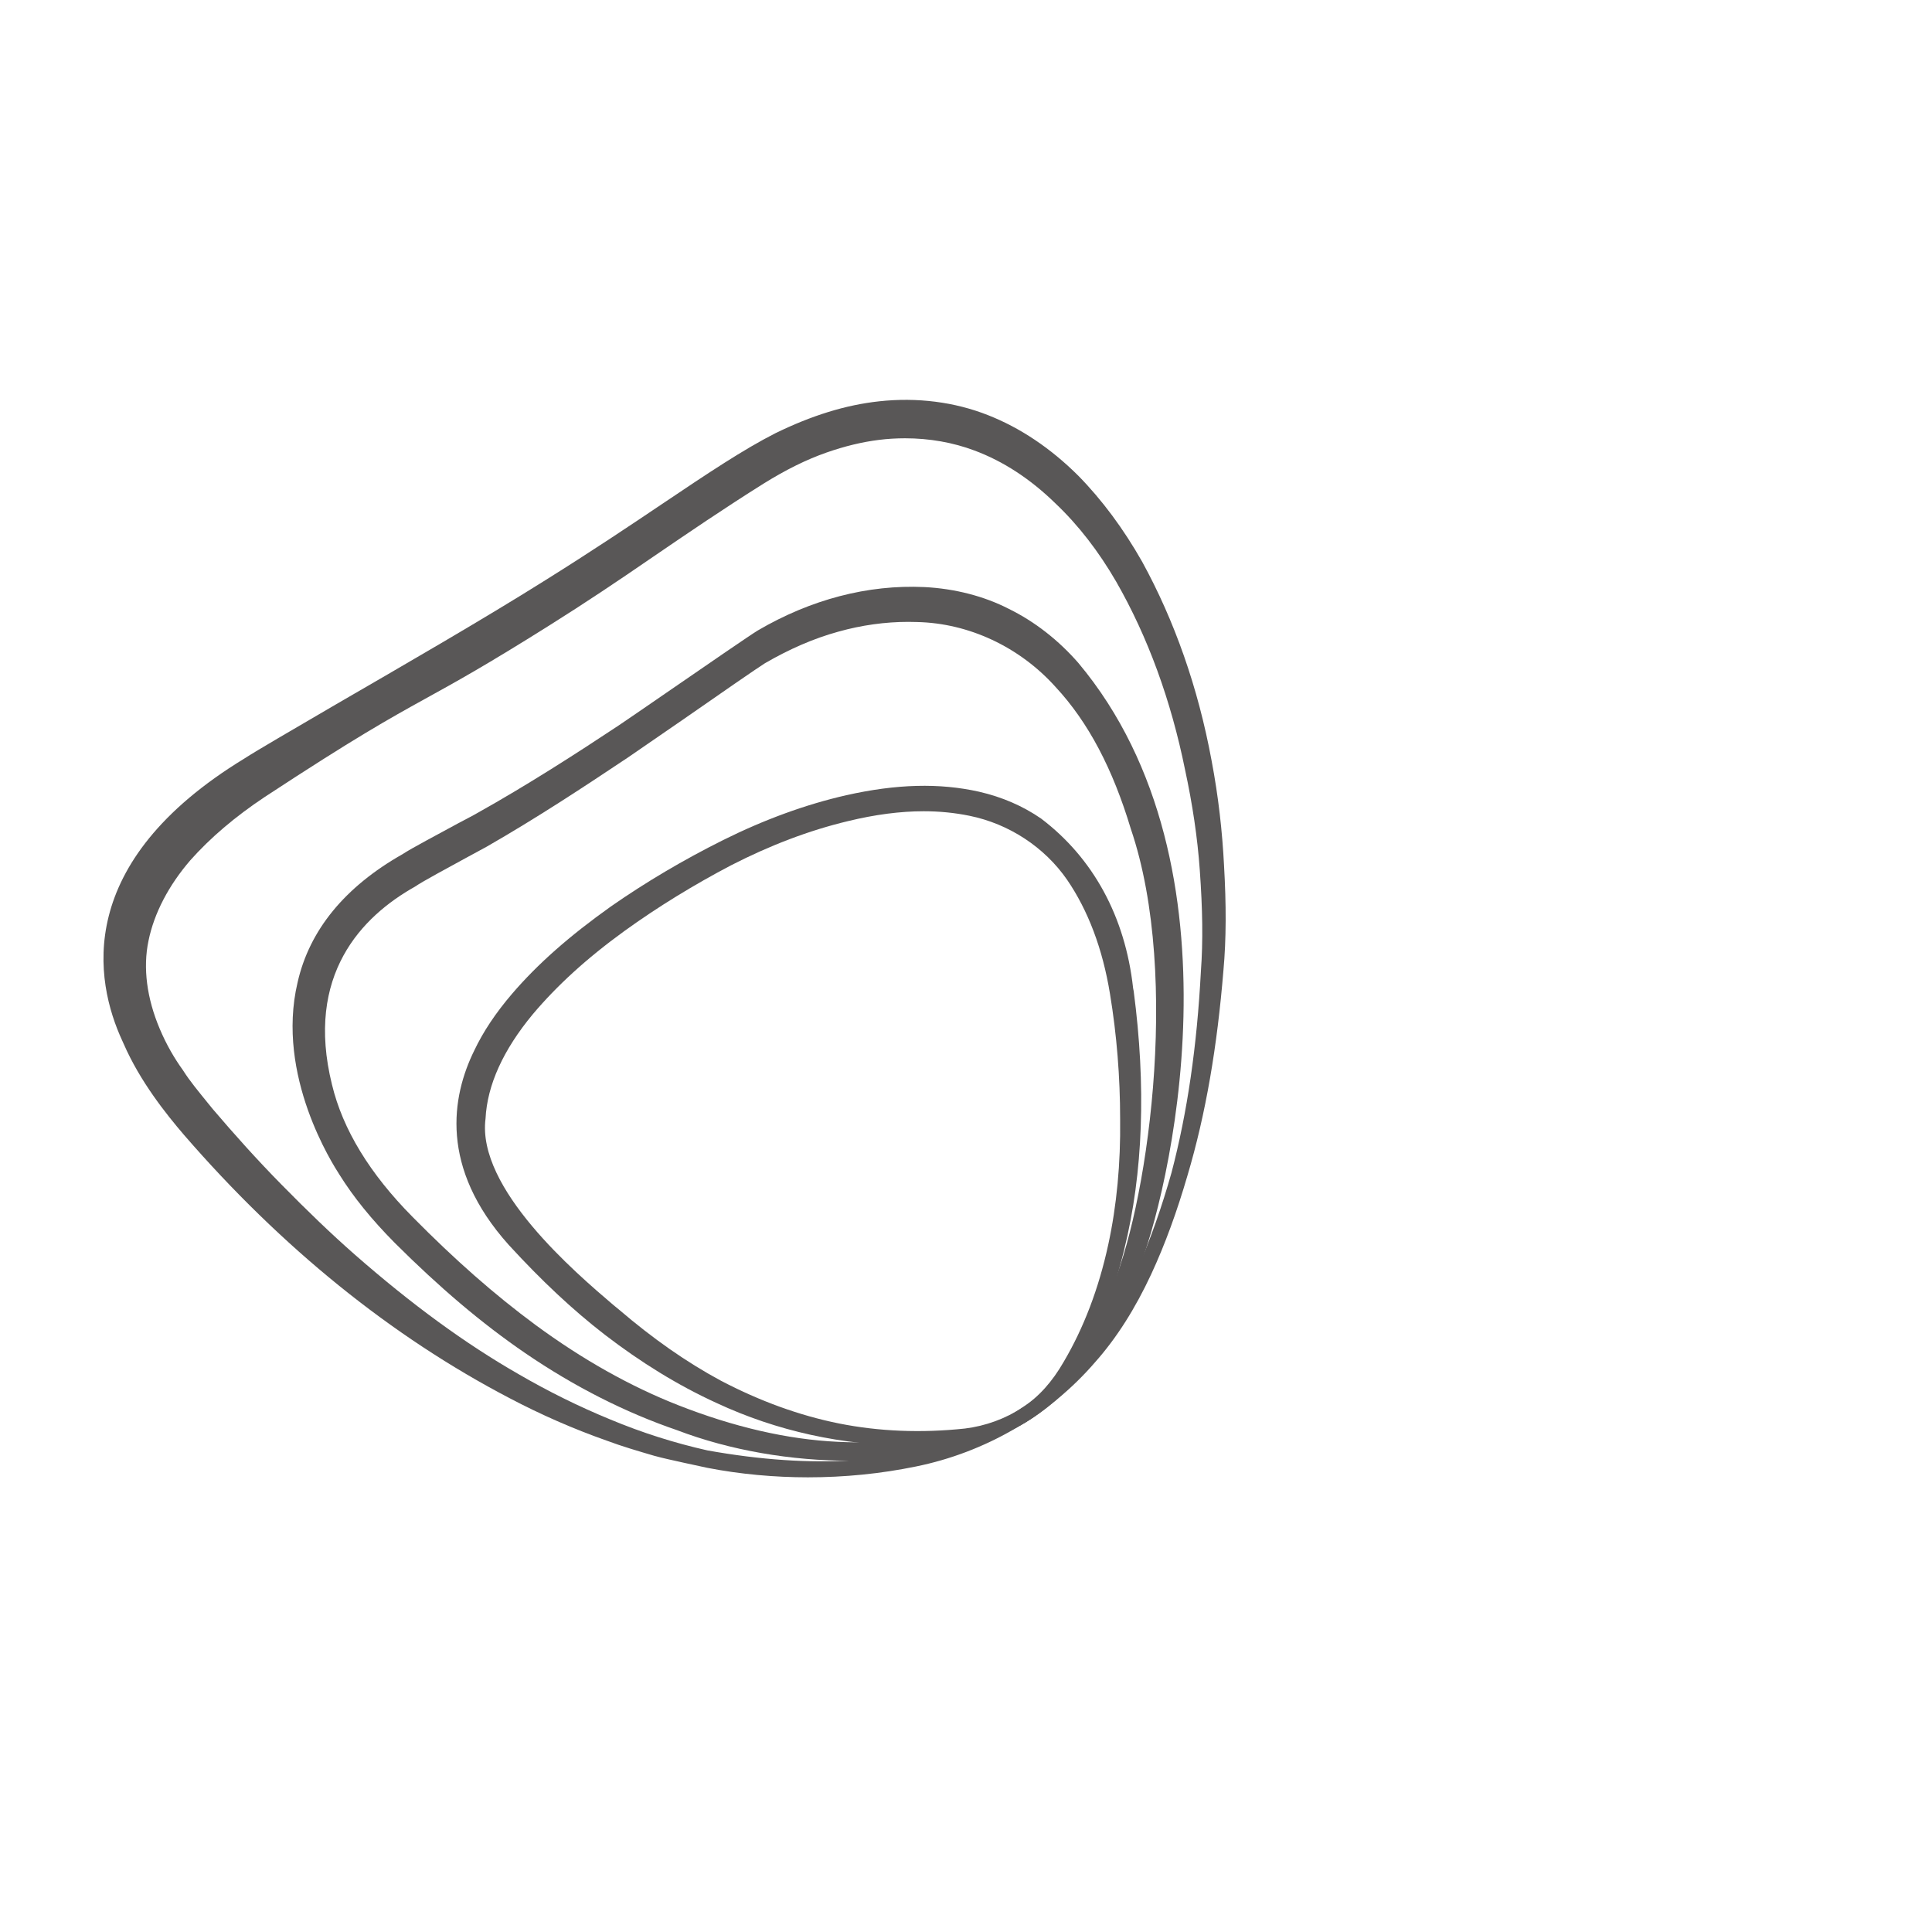 <?xml version="1.0" encoding="utf-8"?>
<!--Generator: Adobe Illustrator 23.0.1, SVG Export Plug-In . SVG Version: 6.00 Build 0)-->
<svg xmlns="http://www.w3.org/2000/svg" xmlns:xlink="http://www.w3.org/1999/xlink" id="图层_1" x="0px" y="0px" style="enable-background:new 0 0 595.28 841.89" version="1.1" viewBox="0 0 841.89 841.89" xml:space="preserve">
    <style type="text/css">
        .st0{fill:#595757;} svg{ position: absolute; } .ballA,.ballB,.ballC,.ballD { width: 50px; height: 50px; text-align:center; border-radius: 50%; } .ballA{ background:red; offset-path: path(&apos;M488.11,487.76c0.24,19.19-1.48,37.57-5.17,54.57c-4.18,19.34-10.82,36.54-19.43,51.12c-4.92,8.56-10.82,15.25-17.96,19.85l0,0c-7.38,4.95-16.24,8.12-25.09,9.2c-18.94,2.02-37.4,1.28-54.87-2.21c-17.22-3.47-34.44-9.72-51.42-18.62c-15.01-8.07-29.52-18.23-44.53-31.07l-2.46-2.02c-16.24-13.85-59.54-50.68-55.6-81.16c0.74-14.54,7.63-29.85,20.66-45.54c10.33-12.23,23.13-24.06,39.86-36.19c14.52-10.48,30.26-20.13,46.5-28.64c16.98-8.71,33.95-15.18,50.93-19.24c11.81-2.88,22.88-4.3,32.97-4.3c6.89,0,13.53,0.66,19.93,1.97c17.22,3.49,32.72,13.66,42.56,27.88c9.1,13.28,15.5,30.04,18.7,49.75C486.64,450.9,488.11,469.28,488.11,487.76L488.11,487.76z&apos;); offset-distance: 0%; animation: red-ball 5s linear infinite; } .ballB{ background:yellow; offset-path: path(&apos;M523.3,423.3c-1.72,32.72-5.9,61.39-12.79,87.66c-4.18,14.81-9.1,28.86-14.76,41.83c-31.98,69.16-95.21,95.8-187.48,79.24c-14.27-3.2-28.54-7.72-42.32-13.48c-13.78-5.66-27.06-12.25-39.86-19.68c-23.37-13.38-46.75-30.48-71.59-52.26c-10.33-9.08-20.67-19.04-31.98-30.56c-10.58-10.75-20.42-21.75-29.77-32.72l-2.46-3.02c-3.69-4.58-7.63-9.27-10.58-13.97c-3.69-5.12-7.14-11-10.09-17.98c-5.66-13.36-7.38-26.62-4.92-38.38c2.46-12.1,8.86-24.23,18.21-35.08c8.61-9.69,19.44-18.97,32.48-27.63c39.36-25.83,54.13-34.05,69.87-42.76c13.04-7.18,26.57-14.64,54.13-31.98c15.5-9.72,30.01-19.44,45.02-29.77c15.25-10.41,31-21.16,48.47-32.11c9.59-5.95,18.45-10.36,27.31-13.46c7.87-2.75,15.5-4.6,22.88-5.51c3.69-0.47,7.63-0.69,11.32-0.69c10.58,0,20.91,1.82,30.26,5.34c12.55,4.67,24.36,12.4,35.18,22.95c10.09,9.55,18.94,21.04,26.57,34.2c13.78,24.04,23.87,51.64,30.02,82.05c3.2,14.84,5.41,29.53,6.4,43.65C524.03,396.01,524.28,410.04,523.3,423.3L523.3,423.3z&apos;); offset-distance: 0%; animation: red-ball 5s linear infinite; } .ballC{ background:green; offset-path: path(&apos;M365.1,628.29c-21.9-1.03-45.27-6.42-69.63-15.99c-20.67-8.12-41.58-19.83-62-34.86c-17.96-13.24-35.43-28.64-53.63-47.09c-18.7-18.85-30.51-38.23-35.18-57.75c-11.81-47.8,13.04-73.24,36.17-86.23c3.2-2.24,14.52-8.29,22.63-12.74c3.69-2.02,6.89-3.74,8.61-4.67c21.9-12.57,42.56-26.18,61.75-39c3.94-2.66,13.28-9.2,23.37-16.09c15.5-10.8,33.21-23.05,36.17-24.87c10.58-6.13,21.16-10.78,31.98-13.75c10.09-2.83,20.42-4.26,30.51-4.26c1.48,0,2.46,0.02,3.69,0.07c22.63,0.47,44.78,10.83,60.52,28.39c14.27,15.4,24.85,35.6,32.72,61.78c22.14,65.08,6.64,167.62-9.1,201.74c-18.7,39.76-39.12,54.5-47.49,56.74C408.89,626.6,386.01,629.37,365.1,628.29L365.1,628.29z&apos;); offset-distance: 0%; animation: red-ball 5s linear infinite; } .ballD{ background:blue; offset-distance: 0%; offset-path: path(&apos;M488.11,487.76c0.24,19.19-1.48,37.57-5.17,54.57c-4.18,19.34-10.82,36.54-19.43,51.12c-4.92,8.56-10.82,15.25-17.96,19.85l0,0c-7.38,4.95-16.24,8.12-25.09,9.2c-18.94,2.02-37.4,1.28-54.87-2.21c-17.22-3.47-34.44-9.72-51.42-18.62c-15.01-8.07-29.52-18.23-44.53-31.07l-2.46-2.02c-16.24-13.85-59.54-50.68-55.6-81.16c0.74-14.54,7.63-29.85,20.66-45.54c10.33-12.23,23.13-24.06,39.86-36.19c14.52-10.48,30.26-20.13,46.5-28.64c16.98-8.71,33.95-15.18,50.93-19.24c11.81-2.88,22.88-4.3,32.97-4.3c6.89,0,13.53,0.66,19.93,1.97c17.22,3.49,32.72,13.66,42.56,27.88c9.1,13.28,15.5,30.04,18.7,49.75C486.64,450.9,488.11,469.28,488.11,487.76L488.11,487.76z&apos;); animation: blue-ball 9s linear infinite,red-ball 3s linear infinite; } @keyframes blue-ball { 0% { offset-path: path(&apos;M488.11,487.76c0.24,19.19-1.48,37.57-5.17,54.57c-4.18,19.34-10.82,36.54-19.43,51.12c-4.92,8.56-10.82,15.25-17.96,19.85l0,0c-7.38,4.95-16.24,8.12-25.09,9.2c-18.94,2.02-37.4,1.28-54.87-2.21c-17.22-3.47-34.44-9.72-51.42-18.62c-15.01-8.07-29.52-18.23-44.53-31.07l-2.46-2.02c-16.24-13.85-59.54-50.68-55.6-81.16c0.74-14.54,7.63-29.85,20.66-45.54c10.33-12.23,23.13-24.06,39.86-36.19c14.52-10.48,30.26-20.13,46.5-28.64c16.98-8.71,33.95-15.18,50.93-19.24c11.81-2.88,22.88-4.3,32.97-4.3c6.89,0,13.53,0.66,19.93,1.97c17.22,3.49,32.72,13.66,42.56,27.88c9.1,13.28,15.5,30.04,18.7,49.75C486.64,450.9,488.11,469.28,488.11,487.76L488.11,487.76z&apos;); } 33%{ offset-path: path(&apos;M523.3,423.3c-1.72,32.72-5.9,61.39-12.79,87.66c-4.18,14.81-9.1,28.86-14.76,41.83c-31.98,69.16-95.21,95.8-187.48,79.24c-14.27-3.2-28.54-7.72-42.32-13.48c-13.78-5.66-27.06-12.25-39.86-19.68c-23.37-13.38-46.75-30.48-71.59-52.26c-10.33-9.08-20.67-19.04-31.98-30.56c-10.58-10.75-20.42-21.75-29.77-32.72l-2.46-3.02c-3.69-4.58-7.63-9.27-10.58-13.97c-3.69-5.12-7.14-11-10.09-17.98c-5.66-13.36-7.38-26.62-4.92-38.38c2.46-12.1,8.86-24.23,18.21-35.08c8.61-9.69,19.44-18.97,32.48-27.63c39.36-25.83,54.13-34.05,69.87-42.76c13.04-7.18,26.57-14.64,54.13-31.98c15.5-9.72,30.01-19.44,45.02-29.77c15.25-10.41,31-21.16,48.47-32.11c9.59-5.95,18.45-10.36,27.31-13.46c7.87-2.75,15.5-4.6,22.88-5.51c3.69-0.47,7.63-0.69,11.32-0.69c10.58,0,20.91,1.82,30.26,5.34c12.55,4.67,24.36,12.4,35.18,22.95c10.09,9.55,18.94,21.04,26.57,34.2c13.78,24.04,23.87,51.64,30.02,82.05c3.2,14.84,5.41,29.53,6.4,43.65C524.03,396.01,524.28,410.04,523.3,423.3L523.3,423.3z&apos;); } 67% { offset-path: path(&apos;M365.1,628.29c-21.9-1.03-45.27-6.42-69.63-15.99c-20.67-8.12-41.58-19.83-62-34.86c-17.96-13.24-35.43-28.64-53.63-47.09c-18.7-18.85-30.51-38.23-35.18-57.75c-11.81-47.8,13.04-73.24,36.17-86.23c3.2-2.24,14.52-8.29,22.63-12.74c3.69-2.02,6.89-3.74,8.61-4.67c21.9-12.57,42.56-26.18,61.75-39c3.94-2.66,13.28-9.2,23.37-16.09c15.5-10.8,33.21-23.05,36.17-24.87c10.58-6.13,21.16-10.78,31.98-13.75c10.09-2.83,20.42-4.26,30.51-4.26c1.48,0,2.46,0.02,3.69,0.07c22.63,0.47,44.78,10.83,60.52,28.39c14.27,15.4,24.85,35.6,32.72,61.78c22.14,65.08,6.64,167.62-9.1,201.74c-18.7,39.76-39.12,54.5-47.49,56.74C408.89,626.6,386.01,629.37,365.1,628.29L365.1,628.29z&apos;); } } @keyframes red-ball { from { offset-distance: 0%; } to { offset-distance: 100%; } }
    </style>
    <path d="M488.11,487.76c0.24,19.19-1.48,37.57-5.17,54.57c-4.18,19.34-10.82,36.54-19.43,51.12
	c-4.92,8.56-10.82,15.25-17.96,19.85l0,0c-7.38,4.95-16.24,8.12-25.09,9.2c-18.94,2.02-37.4,1.28-54.87-2.21
	c-17.22-3.47-34.44-9.72-51.42-18.62c-15.01-8.07-29.52-18.23-44.53-31.07l-2.46-2.02c-16.24-13.85-59.54-50.68-55.6-81.16
	c0.74-14.54,7.63-29.85,20.66-45.54c10.33-12.23,23.13-24.06,39.86-36.19c14.52-10.48,30.26-20.13,46.5-28.64
	c16.98-8.71,33.95-15.18,50.93-19.24c11.81-2.88,22.88-4.3,32.97-4.3c6.89,0,13.53,0.66,19.93,1.97
	c17.22,3.49,32.72,13.66,42.56,27.88c9.1,13.28,15.5,30.04,18.7,49.75C486.64,450.9,488.11,469.28,488.11,487.76L488.11,487.76z
	 M494.02,431.91l-0.25-1.28c-3.44-31.24-17.47-56.78-40.1-73.93c-7.87-5.44-16.98-9.4-27.06-11.71
	c-17.22-3.86-35.92-3.39-57.82,1.53c-17.71,4.03-35.67,10.6-53.64,19.53c-17.22,8.59-33.71,18.33-48.96,28.96
	c-17.96,12.79-31.74,24.87-43.05,38.04c-7.13,8.34-12.55,16.44-16.48,24.73c-9.84,20-15.25,50.95,15.01,84.68l0.25,0.27
	c14.02,15.28,27.55,28,41.58,38.85c15.75,12.11,31.98,22.12,48.71,29.77c26.32,12.28,55.11,18.55,84.14,18.55
	c8.86,0,17.72-0.57,26.57-1.7c9.59-1.2,18.7-4.67,26.57-10.01c7.63-4.99,14.27-12.32,19.19-21.11
	c9.35-15.25,16.48-32.87,21.16-52.38C498.2,510.98,499.43,473.05,494.02,431.91z" class="st0"/>
    <path d="M523.3,423.3c-1.72,32.72-5.9,61.39-12.79,87.66c-4.18,14.81-9.1,28.86-14.76,41.83
	c-31.98,69.16-95.21,95.8-187.48,79.24c-14.27-3.2-28.54-7.72-42.32-13.48c-13.78-5.66-27.06-12.25-39.86-19.68
	c-23.37-13.38-46.75-30.48-71.59-52.26c-10.33-9.08-20.67-19.04-31.98-30.56c-10.58-10.75-20.42-21.75-29.77-32.72l-2.46-3.02
	c-3.69-4.58-7.63-9.27-10.58-13.97c-3.69-5.12-7.14-11-10.09-17.98c-5.66-13.36-7.38-26.62-4.92-38.38
	c2.46-12.1,8.86-24.23,18.21-35.08c8.61-9.69,19.44-18.97,32.48-27.63c39.36-25.83,54.13-34.05,69.87-42.76
	c13.04-7.18,26.57-14.64,54.13-31.98c15.5-9.72,30.01-19.44,45.02-29.77c15.25-10.41,31-21.16,48.47-32.11
	c9.59-5.95,18.45-10.36,27.31-13.46c7.87-2.75,15.5-4.6,22.88-5.51c3.69-0.47,7.63-0.69,11.32-0.69c10.58,0,20.91,1.82,30.26,5.34
	c12.55,4.67,24.36,12.4,35.18,22.95c10.09,9.55,18.94,21.04,26.57,34.2c13.78,24.04,23.87,51.64,30.02,82.05
	c3.2,14.84,5.41,29.53,6.4,43.65C524.03,396.01,524.28,410.04,523.3,423.3L523.3,423.3z M533.38,377.02
	c-0.74-14.69-2.46-30.02-5.41-45.54c-5.9-31.98-16.24-61.14-30.26-86.7c-8.12-14.32-17.47-26.92-27.8-37.45
	c-12.05-12.01-25.34-20.91-39.36-26.42c-14.52-5.76-31-7.85-47.49-6.03c-14.52,1.58-29.28,6.13-45.27,13.95
	c-13.78,7.01-29.28,17.35-48.71,30.41c-14.52,9.77-31,20.81-51.42,33.58c-27.06,17.02-62.74,37.59-91.28,54.13
	c-19.19,11.22-34.44,20.05-39.86,23.57c-74.55,45.39-65.44,96.69-53.14,123.21l0.49,1.08c7.14,16.41,18.45,30.56,26.33,39.76
	c42.56,49.16,90.29,87.78,141.96,114.75c13.53,7.11,27.55,13.28,42.07,18.4c6.89,2.58,14.02,4.65,20.91,6.67l0.98,0.25
	c3.44,1.03,21.41,4.82,22.14,4.99l0,0c14.27,2.78,29.28,4.13,43.79,4.13c15.99,0,31.74-1.57,46.99-4.7
	c30.26-6.13,58.06-22.22,77.99-45.27c9.59-10.73,17.71-23.69,24.6-38.5c6.15-13.21,11.32-27.61,15.75-42.79
	c8.12-27.24,13.04-56.59,15.75-89.7C534.37,409.23,534.37,394.22,533.38,377.02z" class="st0"/>
    <path d="M365.1,628.29c-21.9-1.03-45.27-6.42-69.63-15.99c-20.67-8.12-41.58-19.83-62-34.86
	c-17.96-13.24-35.43-28.64-53.63-47.09c-18.7-18.85-30.51-38.23-35.18-57.75c-11.81-47.8,13.04-73.24,36.17-86.23
	c3.2-2.24,14.52-8.29,22.63-12.74c3.69-2.02,6.89-3.74,8.61-4.67c21.9-12.57,42.56-26.18,61.75-39c3.94-2.66,13.28-9.2,23.37-16.09
	c15.5-10.8,33.21-23.05,36.17-24.87c10.58-6.13,21.16-10.78,31.98-13.75c10.09-2.83,20.42-4.26,30.51-4.26
	c1.48,0,2.46,0.02,3.69,0.07c22.63,0.47,44.78,10.83,60.52,28.39c14.27,15.4,24.85,35.6,32.72,61.78
	c22.14,65.08,6.64,167.62-9.1,201.74c-18.7,39.76-39.12,54.5-47.49,56.74C408.89,626.6,386.01,629.37,365.1,628.29L365.1,628.29z
	 M469.91,288.89c-8.61-9.87-18.94-17.99-30.26-23.55c-10.82-5.56-23.62-8.86-36.9-9.52c-24.6-1.13-49.45,5.39-72.58,18.94
	c-3.2,1.94-21.65,14.62-37.89,25.81c-9.6,6.67-18.95,12.99-22.64,15.52c-18.2,12.08-39.86,26.03-61.75,38.26
	c-1.48,0.89-4.67,2.51-8.36,4.48c-8.37,4.58-20.42,10.9-24.11,13.38c-25.09,14.22-40.6,33.04-45.76,55.95
	c-9.59,40.65,15.5,79.37,18.21,83.63c6.15,9.86,14.02,19.58,24.11,29.77c19.44,19.39,37.89,35.08,56.83,48.03
	c21.4,14.64,43.79,25.96,66.18,33.61c23.13,8.83,49.7,13.36,75.78,13.36c15.5,0,31-1.62,45.51-4.87
	c15.99-3.64,29.77-10.01,40.84-19.02c15.25-12.18,26.82-29.84,38.87-59.05C508.78,522.57,544.45,377.88,469.91,288.89z" class="st0"/>
<!--<div class="ballA"> A </div> <div class="ballB"> B </div> <div class="ballC"> C </div>-->
    <div class="ballD">
        D
    </div>
</svg>

